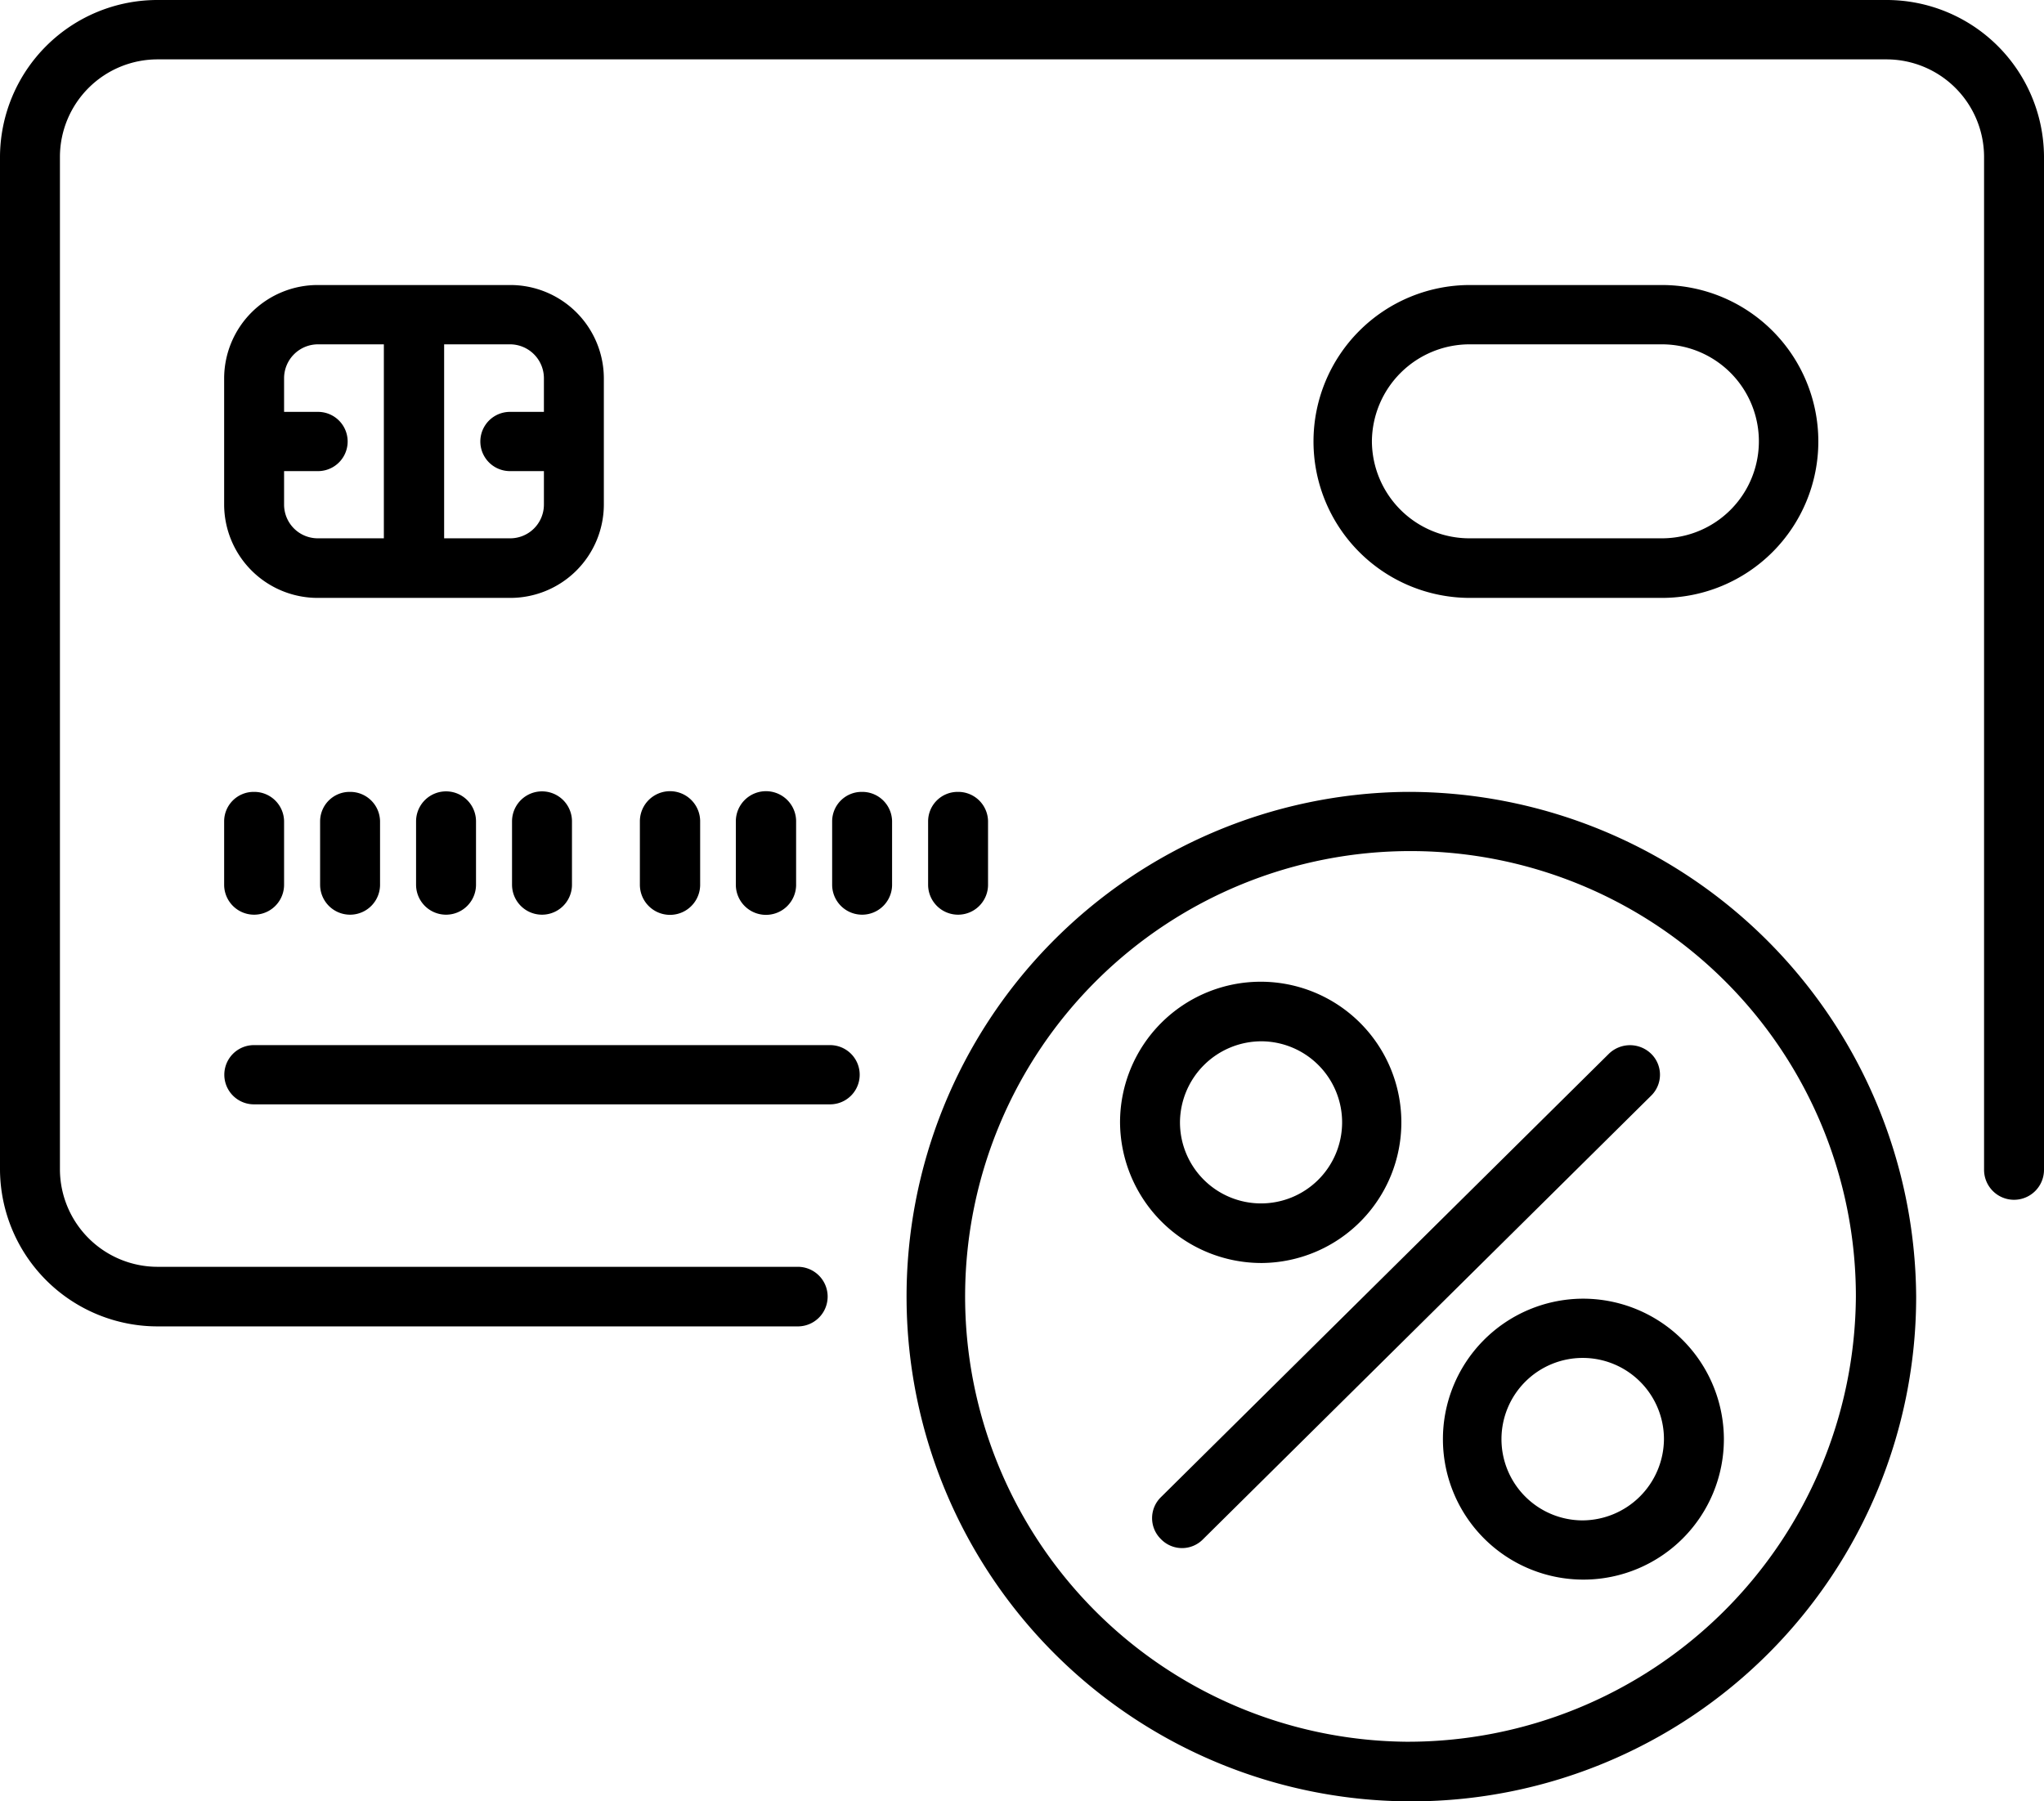 <svg xmlns="http://www.w3.org/2000/svg" width="59" height="52" viewBox="0 0 59 52">
<defs>
    <style>
      .cls-1 {
        fill-rule: evenodd;
      }
    </style>
  </defs>
  <path id="_perevagi_znizki" class="cls-1" d="M1204.44,991h-49.88a4.545,4.545,0,0,0-4.56,4.514v29.256a4.55,4.55,0,0,0,4.56,4.52h18.47a0.86,0.86,0,1,0,0-1.72h-18.47a2.821,2.821,0,0,1-2.83-2.8V995.514a2.819,2.819,0,0,1,2.83-2.8h49.88a2.819,2.819,0,0,1,2.83,2.8v29.256a0.865,0.865,0,0,0,1.73,0V995.514A4.545,4.545,0,0,0,1204.44,991Zm-30.48,30.17h-16.63a0.855,0.855,0,1,0,0,1.71h16.63A0.855,0.855,0,1,0,1173.96,1021.17Zm-6.53-15.6v-3.66a2.7,2.7,0,0,0-2.71-2.682h-5.54a2.7,2.7,0,0,0-2.71,2.682v3.66a2.7,2.7,0,0,0,2.71,2.69h5.54A2.7,2.7,0,0,0,1167.43,1005.57Zm-9.23,0v-0.97h0.98a0.855,0.855,0,1,0,0-1.71h-0.98v-0.98a0.98,0.98,0,0,1,.98-0.97h1.9v5.6h-1.9A0.973,0.973,0,0,1,1158.2,1005.57Zm6.52,0.97h-1.9v-5.6h1.9a0.98,0.98,0,0,1,.98.97v0.98h-0.98a0.855,0.855,0,1,0,0,1.71h0.98v0.97A0.973,0.973,0,0,1,1164.72,1006.54Zm-8.25,10a0.865,0.865,0,0,0,1.73,0v-1.83a0.86,0.86,0,0,0-.87-0.85,0.851,0.851,0,0,0-.86.85v1.83Zm2.77-1.83v1.83a0.865,0.865,0,0,0,1.73,0v-1.83a0.86,0.86,0,0,0-.87-0.85A0.851,0.851,0,0,0,1159.24,1014.71Zm2.77,0v1.83a0.865,0.865,0,0,0,1.73,0v-1.83A0.865,0.865,0,0,0,1162.01,1014.71Zm2.77,0v1.83a0.865,0.865,0,0,0,1.73,0v-1.83A0.865,0.865,0,0,0,1164.78,1014.71Zm5.43,1.83v-1.83a0.87,0.87,0,0,0-1.74,0v1.83A0.87,0.87,0,0,0,1170.21,1016.54Zm2.77,0v-1.83a0.87,0.87,0,0,0-1.74,0v1.83A0.87,0.87,0,0,0,1172.98,1016.54Zm1.9-2.68a0.851,0.851,0,0,0-.86.85v1.83a0.865,0.865,0,0,0,1.73,0v-1.83A0.86,0.86,0,0,0,1174.88,1013.86Zm3.64,2.68v-1.83a0.86,0.86,0,0,0-.87-0.85,0.851,0.851,0,0,0-.86.85v1.83A0.865,0.865,0,0,0,1178.52,1016.54Zm19.45-8.28a4.516,4.516,0,1,0,0-9.032h-5.54a4.516,4.516,0,1,0,0,9.032h5.54Zm-8.37-4.52a2.821,2.821,0,0,1,2.83-2.8h5.54a2.8,2.8,0,1,1,0,5.6h-5.54A2.815,2.815,0,0,1,1189.6,1003.74Zm0.98,10.12a14.571,14.571,0,1,0,14.73,14.57A14.663,14.663,0,0,0,1190.58,1013.86Zm0,27.42a12.856,12.856,0,1,1,12.99-12.85A12.934,12.934,0,0,1,1190.58,1041.28Zm7.08-19.86a0.875,0.875,0,0,0-1.22,0l-12.93,12.8a0.845,0.845,0,0,0,0,1.21,0.846,0.846,0,0,0,1.22,0l12.93-12.8A0.845,0.845,0,0,0,1197.66,1021.42Zm-11.23,6.04a4.06,4.06,0,1,0-4.1-4.06A4.084,4.084,0,0,0,1186.43,1027.46Zm0-6.4a2.34,2.34,0,1,1-2.37,2.34A2.354,2.354,0,0,1,1186.43,1021.06Zm9.23,7.43a4.055,4.055,0,1,0,4.1,4.05A4.067,4.067,0,0,0,1195.66,1028.49Zm0,6.4a2.345,2.345,0,1,1,2.37-2.35A2.362,2.362,0,0,1,1195.66,1034.89Z" transform="translate(-1150 -991)"/>
</svg>
